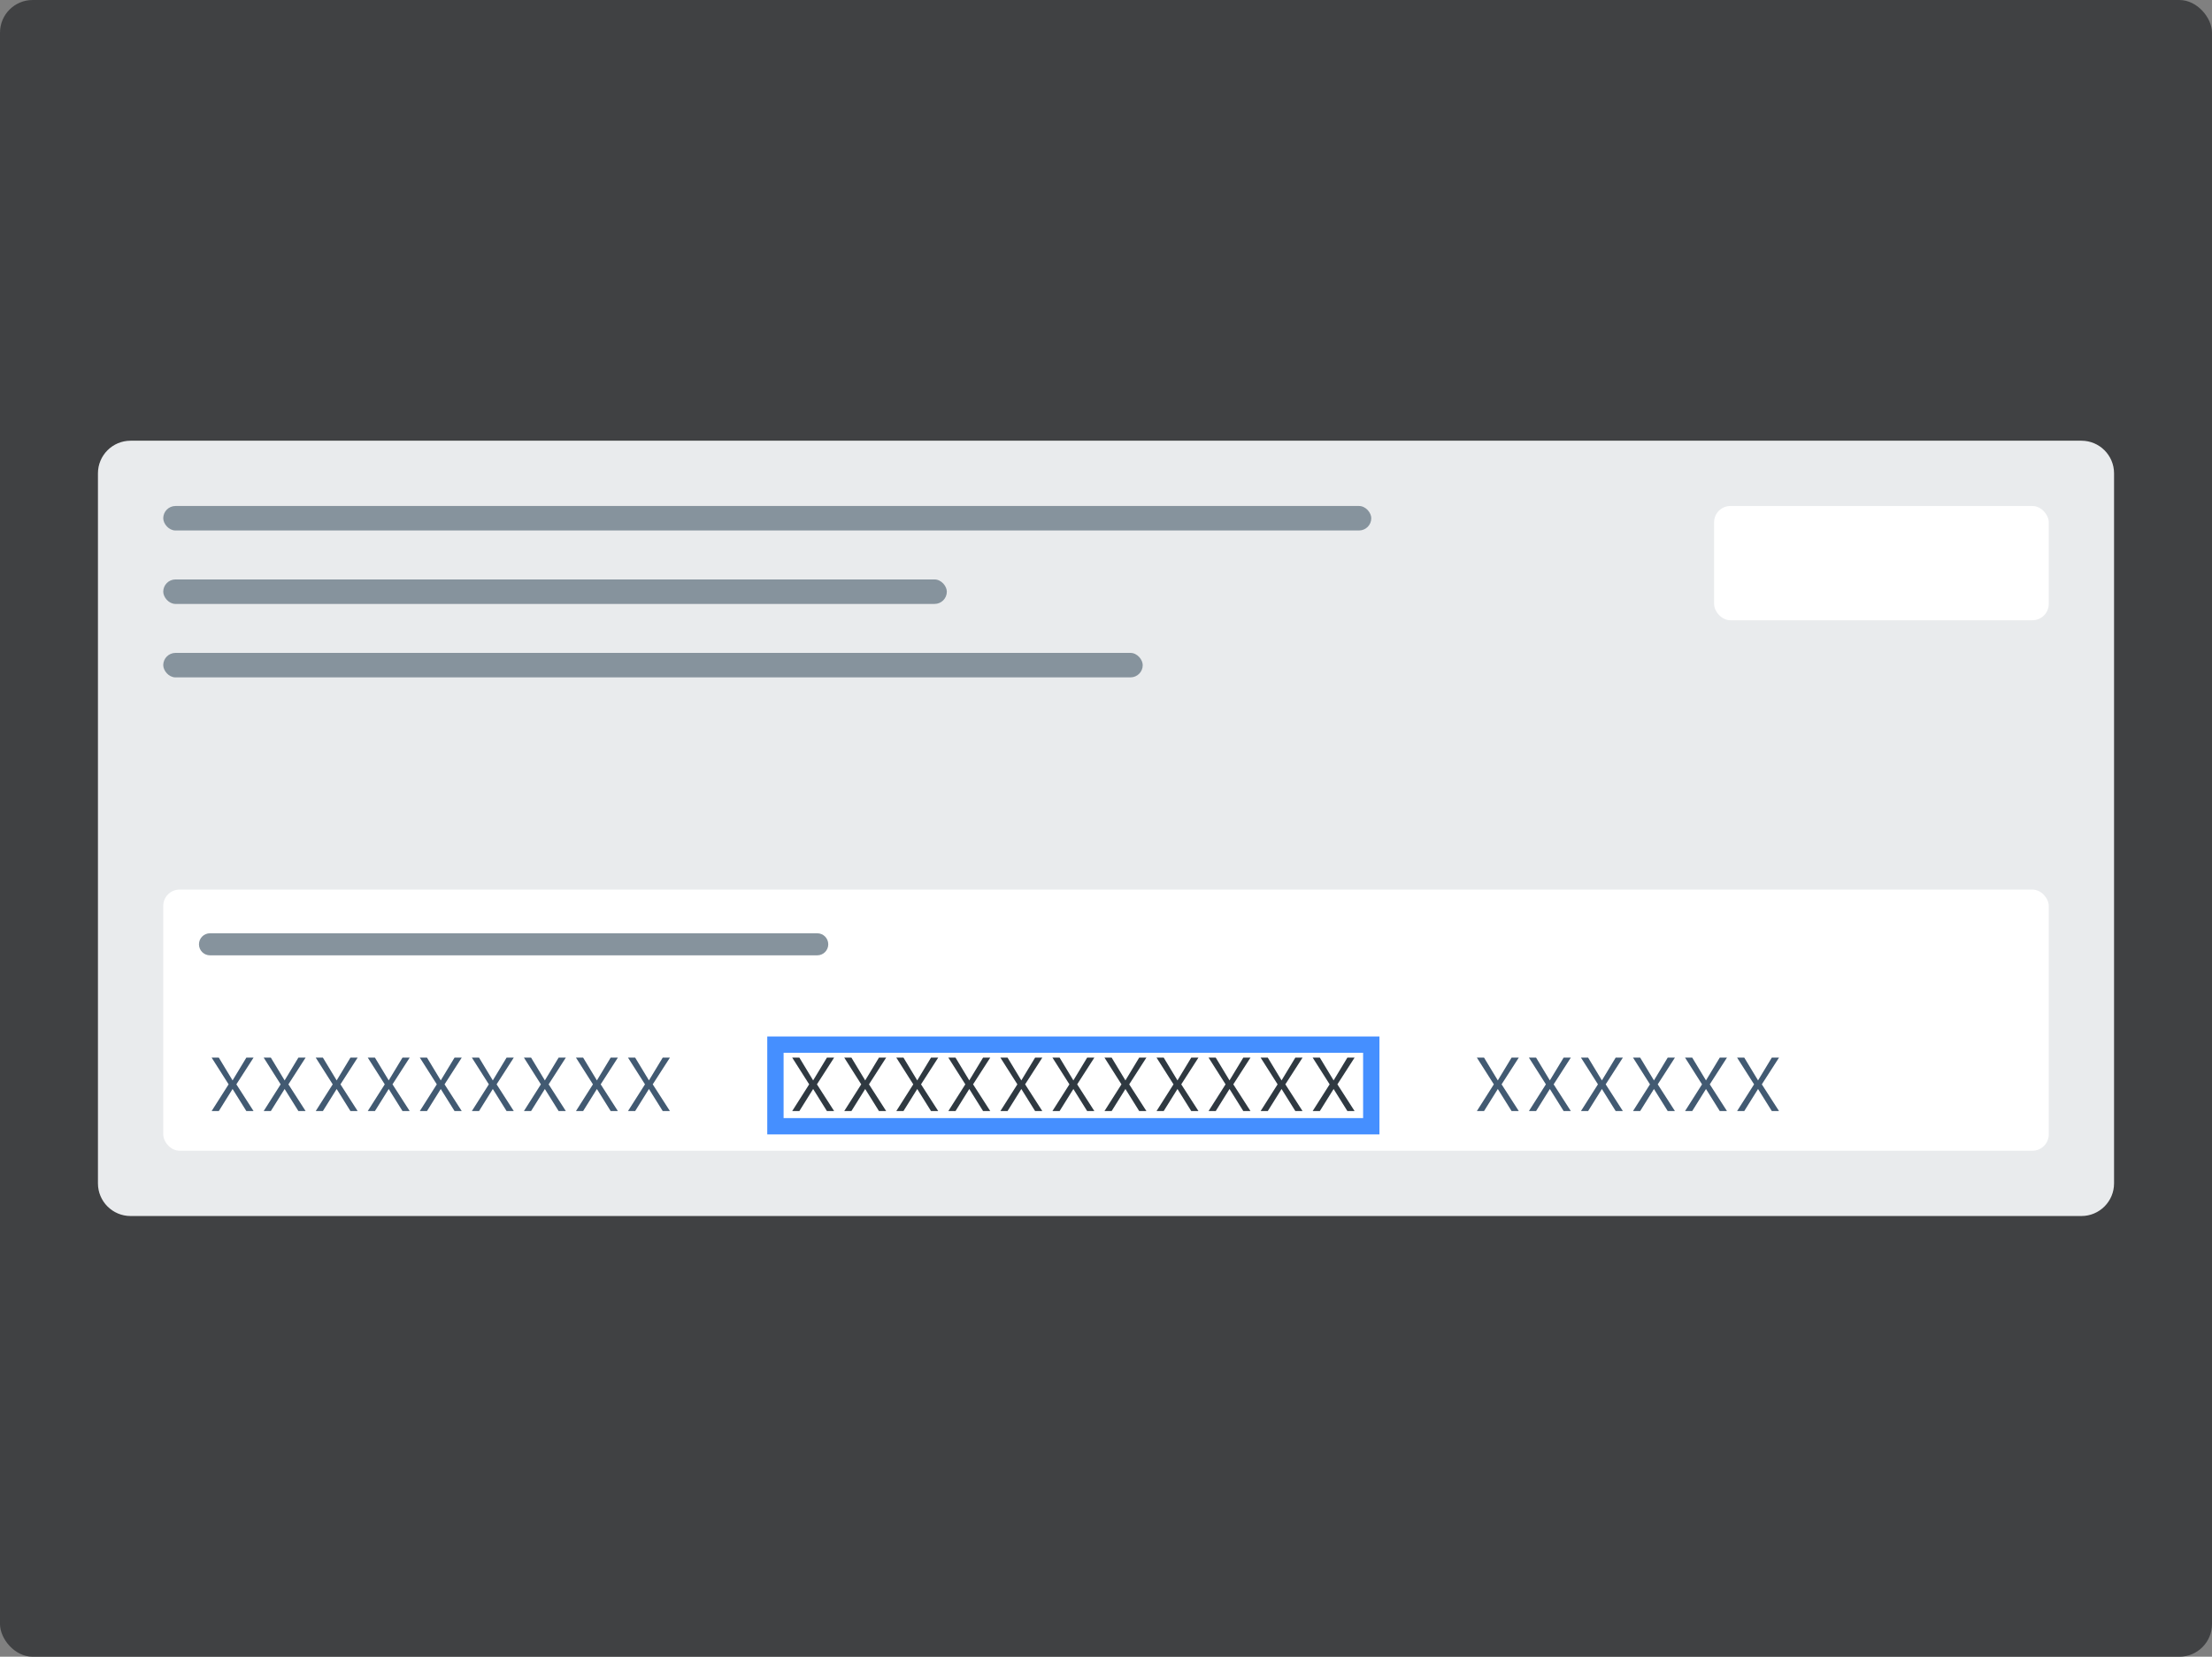 <svg width="271" height="203" viewBox="0 0 271 203" fill="none" xmlns="http://www.w3.org/2000/svg">
<rect x="0" y="0" width="271" height="203" fill="#808080" stroke="none"/>
<rect width="271" height="203" rx="4" fill="#404143"/>
<g clip-path="url(#clip0_1387_341975)">
<path d="M12 58C12 55.791 13.791 54 16 54H255C257.209 54 259 55.791 259 58V145C259 147.209 257.209 149 255 149H16C13.791 149 12 147.209 12 145V58Z" fill="#E9EBED"/>
<rect x="20" y="109" width="231" height="32" rx="2" fill="white"/>
<path d="M24.375 115.706C24.375 114.96 24.98 114.355 25.726 114.355H100.123C100.869 114.355 101.474 114.96 101.474 115.706C101.474 116.452 100.869 117.057 100.123 117.057H25.726C24.98 117.057 24.375 116.452 24.375 115.706Z" fill="#86939D"/>
<rect x="20" y="71" width="96" height="3" rx="1.5" fill="#86939D"/>
<rect x="20" y="80" width="120" height="3" rx="1.5" fill="#86939D"/>
<rect x="20" y="62" width="148" height="3" rx="1.5" fill="#86939D"/>
<path d="M26.806 129.591L28.494 132.382L30.181 129.591H31.063L28.958 132.864L31.063 136.137H30.181L28.494 133.435L26.806 136.137H25.928L28.008 132.864L25.928 129.591H26.806ZM33.182 129.591L34.87 132.382L36.557 129.591H37.44L35.334 132.864L37.44 136.137H36.557L34.87 133.435L33.182 136.137H32.305L34.384 132.864L32.305 129.591H33.182ZM39.559 129.591L41.246 132.382L42.934 129.591H43.816L41.711 132.864L43.816 136.137H42.934L41.246 133.435L39.559 136.137H38.681L40.761 132.864L38.681 129.591H39.559ZM45.935 129.591L47.623 132.382L49.31 129.591H50.192L48.087 132.864L50.192 136.137H49.31L47.623 133.435L45.935 136.137H45.057L47.137 132.864L45.057 129.591H45.935ZM52.312 129.591L53.999 132.382L55.687 129.591H56.569L54.464 132.864L56.569 136.137H55.687L53.999 133.435L52.312 136.137H51.434L53.513 132.864L51.434 129.591H52.312ZM58.688 129.591L60.376 132.382L62.063 129.591H62.945L60.84 132.864L62.945 136.137H62.063L60.376 133.435L58.688 136.137H57.81L59.89 132.864L57.81 129.591H58.688ZM65.064 129.591L66.752 132.382L68.439 129.591H69.322L67.216 132.864L69.322 136.137H68.439L66.752 133.435L65.064 136.137H64.187L66.266 132.864L64.187 129.591H65.064ZM71.441 129.591L73.129 132.382L74.816 129.591H75.698L73.593 132.864L75.698 136.137H74.816L73.129 133.435L71.441 136.137H70.563L72.643 132.864L70.563 129.591H71.441ZM77.817 129.591L79.505 132.382L81.192 129.591H82.075L79.969 132.864L82.075 136.137H81.192L79.505 133.435L77.817 136.137H76.939L79.019 132.864L76.939 129.591H77.817ZM181.814 129.591L183.502 132.382L185.189 129.591H186.071L183.966 132.864L186.071 136.137H185.189L183.502 133.435L181.814 136.137H180.936L183.016 132.864L180.936 129.591H181.814ZM188.191 129.591L189.878 132.382L191.566 129.591H192.448L190.343 132.864L192.448 136.137H191.566L189.878 133.435L188.191 136.137H187.313L189.392 132.864L187.313 129.591H188.191ZM194.567 129.591L196.255 132.382L197.942 129.591H198.824L196.719 132.864L198.824 136.137H197.942L196.255 133.435L194.567 136.137H193.689L195.769 132.864L193.689 129.591H194.567ZM200.943 129.591L202.631 132.382L204.318 129.591H205.201L203.095 132.864L205.201 136.137H204.318L202.631 133.435L200.943 136.137H200.066L202.145 132.864L200.066 129.591H200.943ZM207.32 129.591L209.007 132.382L210.695 129.591H211.577L209.472 132.864L211.577 136.137H210.695L209.007 133.435L207.32 136.137H206.442L208.522 132.864L206.442 129.591H207.32ZM213.696 129.591L215.384 132.382L217.071 129.591H217.953L215.848 132.864L217.953 136.137H217.071L215.384 133.435L213.696 136.137H212.818L214.898 132.864L212.818 129.591H213.696Z" fill="#425A72"/>
<path d="M97.934 129.591L99.621 132.382L101.309 129.591H102.191L100.086 132.864L102.191 136.137H101.309L99.621 133.435L97.934 136.137H97.056L99.135 132.864L97.056 129.591H97.934ZM104.31 129.591L105.998 132.382L107.685 129.591H108.567L106.462 132.864L108.567 136.137H107.685L105.998 133.435L104.31 136.137H103.432L105.512 132.864L103.432 129.591H104.31ZM110.687 129.591L112.374 132.382L114.062 129.591H114.944L112.839 132.864L114.944 136.137H114.062L112.374 133.435L110.687 136.137H109.809L111.888 132.864L109.809 129.591H110.687ZM117.063 129.591L118.75 132.382L120.438 129.591H121.32L119.215 132.864L121.32 136.137H120.438L118.75 133.435L117.063 136.137H116.185L118.265 132.864L116.185 129.591H117.063ZM123.439 129.591L125.127 132.382L126.814 129.591H127.696L125.591 132.864L127.696 136.137H126.814L125.127 133.435L123.439 136.137H122.562L124.641 132.864L122.562 129.591H123.439ZM129.816 129.591L131.503 132.382L133.191 129.591H134.073L131.968 132.864L134.073 136.137H133.191L131.503 133.435L129.816 136.137H128.938L131.018 132.864L128.938 129.591H129.816ZM136.192 129.591L137.88 132.382L139.567 129.591H140.449L138.344 132.864L140.449 136.137H139.567L137.88 133.435L136.192 136.137H135.314L137.394 132.864L135.314 129.591H136.192ZM142.569 129.591L144.256 132.382L145.944 129.591H146.826L144.721 132.864L146.826 136.137H145.944L144.256 133.435L142.569 136.137H141.691L143.77 132.864L141.691 129.591H142.569ZM148.945 129.591L150.633 132.382L152.32 129.591H153.202L151.097 132.864L153.202 136.137H152.32L150.633 133.435L148.945 136.137H148.067L150.147 132.864L148.067 129.591H148.945ZM155.321 129.591L157.009 132.382L158.696 129.591H159.579L157.473 132.864L159.579 136.137H158.696L157.009 133.435L155.321 136.137H154.444L156.523 132.864L154.444 129.591H155.321ZM161.698 129.591L163.385 132.382L165.073 129.591H165.955L163.85 132.864L165.955 136.137H165.073L163.385 133.435L161.698 136.137H160.82L162.9 132.864L160.82 129.591H161.698Z" fill="#2F3941"/>
<rect x="210" y="62" width="41" height="14" rx="2" fill="white"/>
<rect x="95" y="128" width="73" height="10" stroke="#458FFF" stroke-width="2"/>
</g>
<defs>
<clipPath id="clip0_1387_341975">
<rect width="247" height="95" fill="white" transform="translate(12 54)"/>
</clipPath>
</defs>
</svg>
